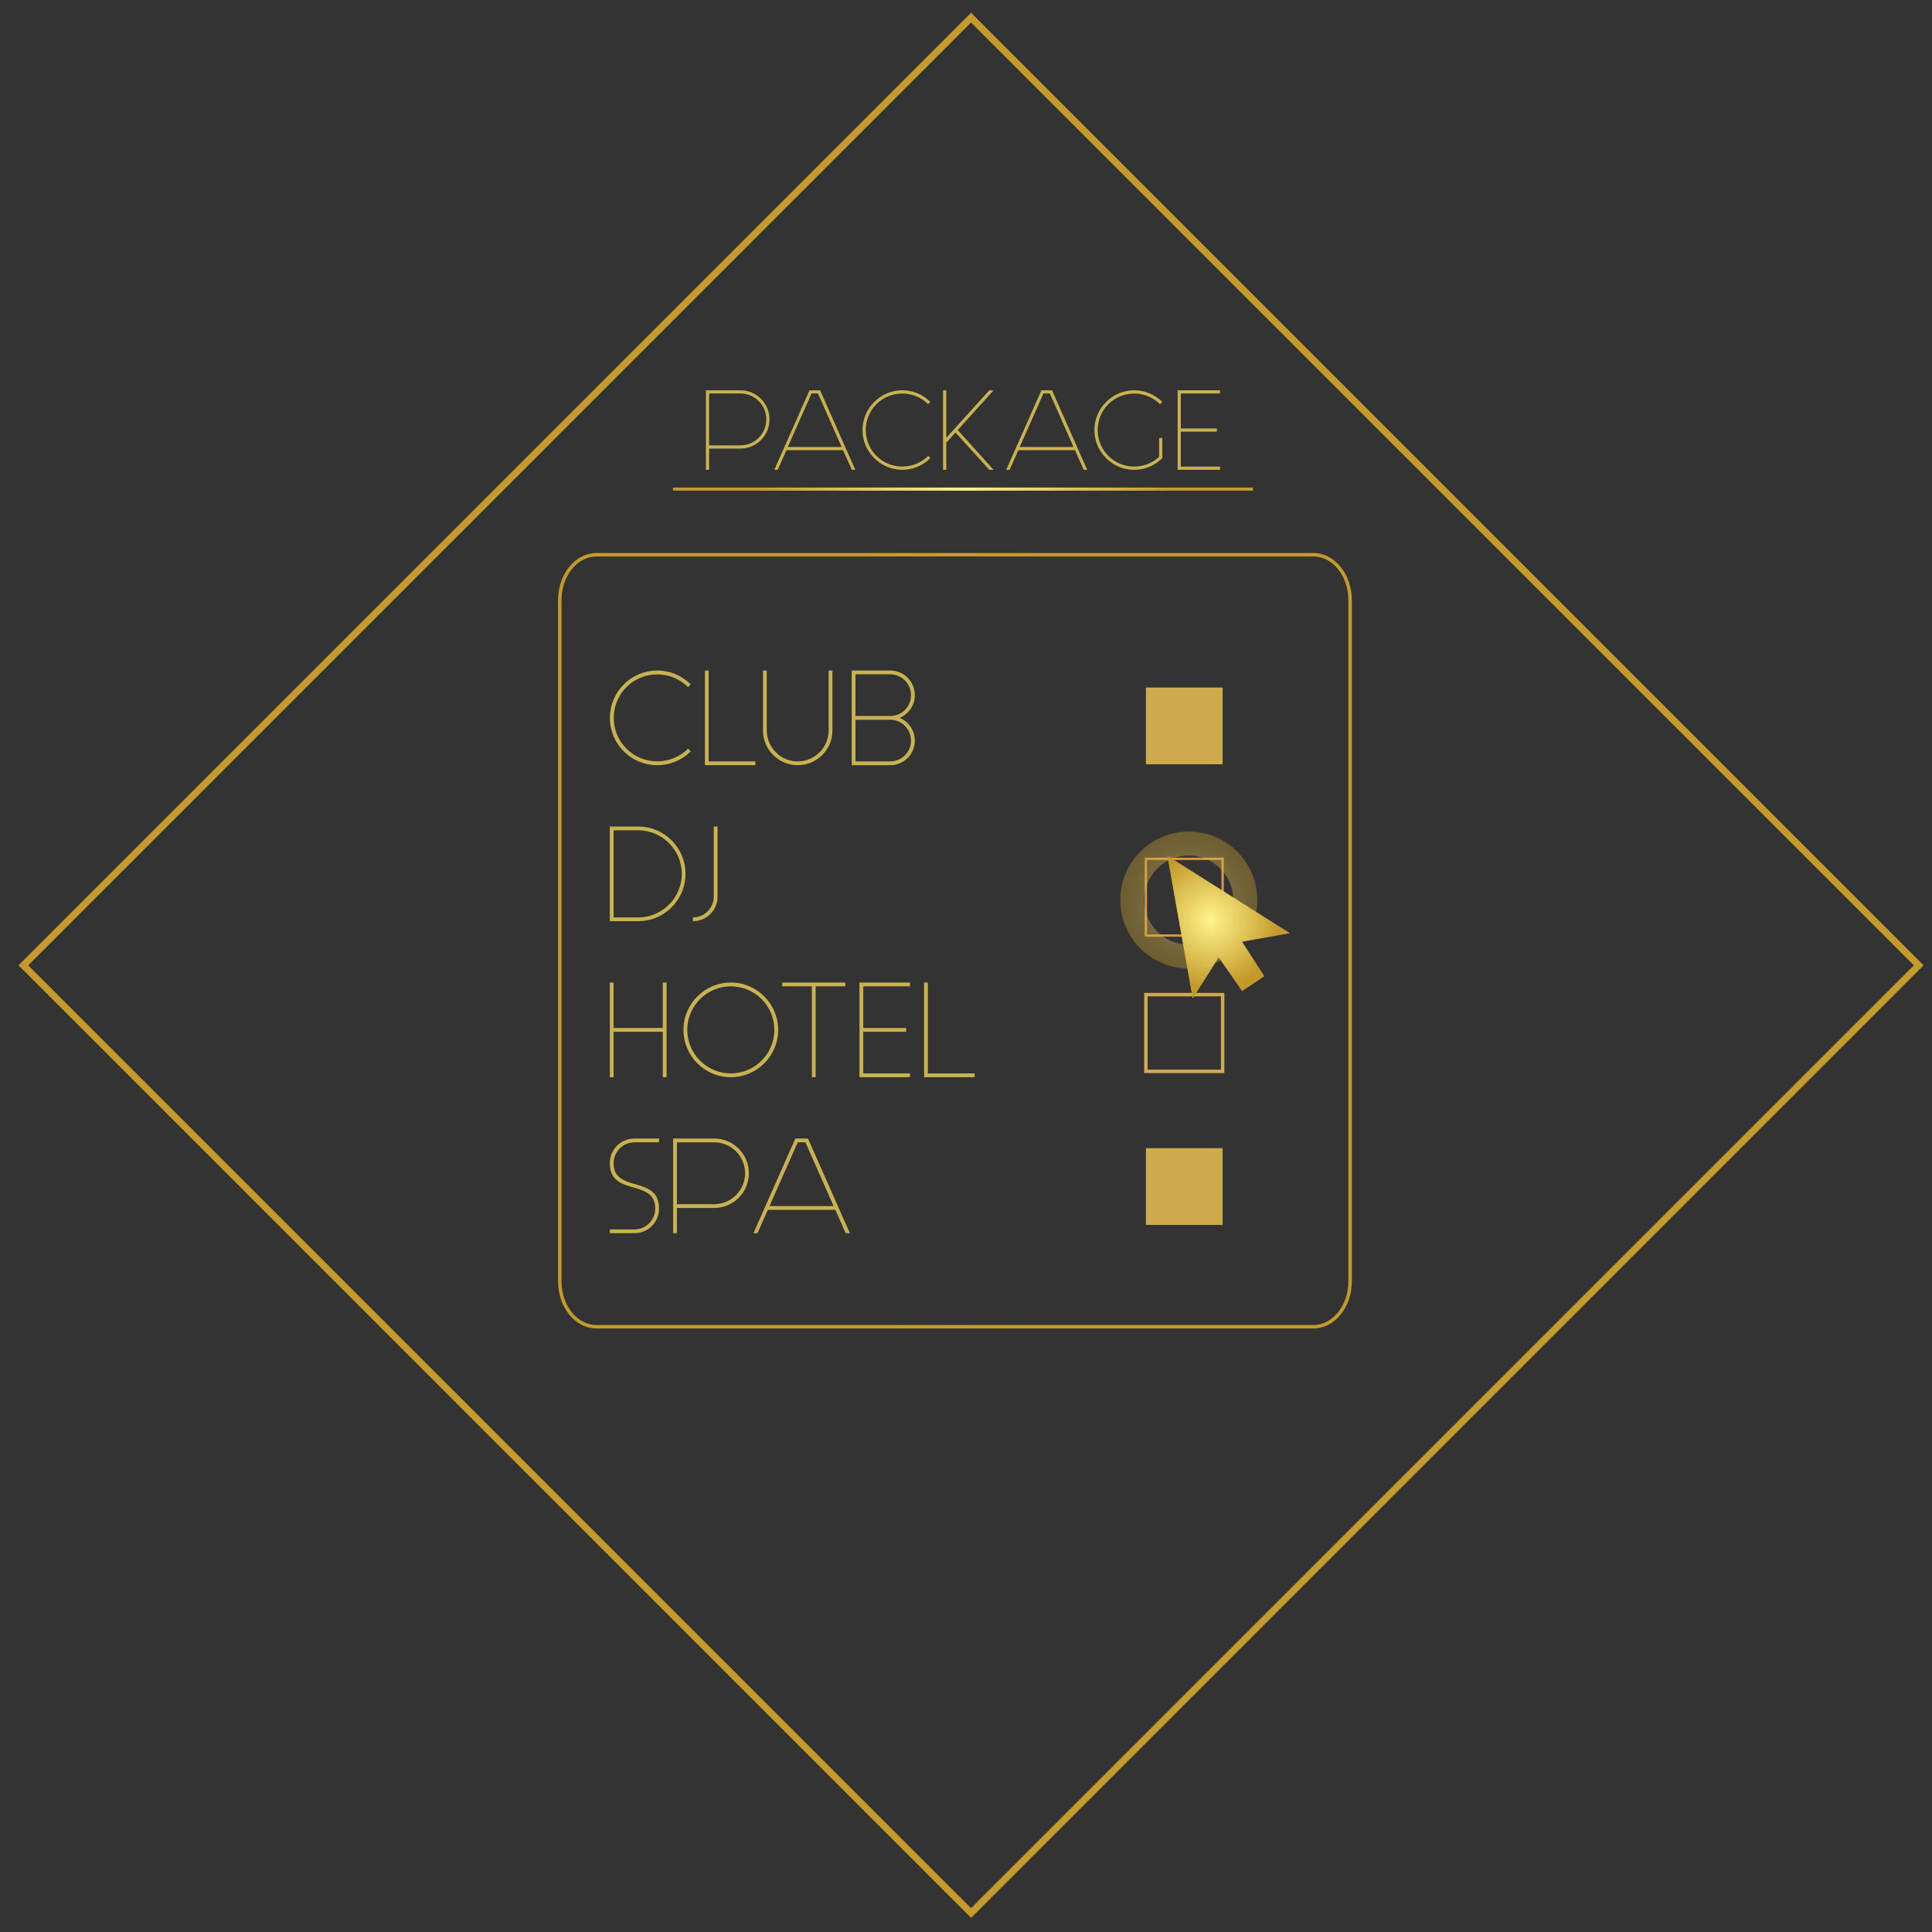 <?xml version="1.0" encoding="utf-8"?>
<!-- Generator: Adobe Illustrator 16.0.0, SVG Export Plug-In . SVG Version: 6.00 Build 0)  -->
<!DOCTYPE svg PUBLIC "-//W3C//DTD SVG 1.1//EN" "http://www.w3.org/Graphics/SVG/1.1/DTD/svg11.dtd">
<svg version="1.1" id="Layer_1" xmlns="http://www.w3.org/2000/svg" xmlns:xlink="http://www.w3.org/1999/xlink" x="0px" y="0px"
	 width="150px" height="150px" viewBox="0 0 150 150" enable-background="new 0 0 150 150" xml:space="preserve">
<rect x="0" y="0" width="150" height="150" fill="#333333" stroke="none"/>
<radialGradient id="SVGID_1_" cx="74.142" cy="73.039" r="30.461" gradientUnits="userSpaceOnUse">
	<stop  offset="0" style="stop-color:#FFF58A"/>
	<stop  offset="1" style="stop-color:#C49A2B"/>
</radialGradient>
<path fill="none" stroke="url(#SVGID_1_)" stroke-width="0.268" stroke-miterlimit="10" d="M104.822,99.479
	c0,1.949-1.272,3.529-2.845,3.529H46.303c-1.569,0-2.842-1.58-2.842-3.529V46.599c0-1.949,1.273-3.528,2.842-3.528h55.674
	c1.572,0,2.845,1.579,2.845,3.528V99.479z"/>
<g>
	<path fill="#C9B250" d="M53.626,58.332c-1.43,1.44-3.763,1.44-5.193,0c-1.441-1.43-1.441-3.763,0-5.193
		c1.43-1.441,3.763-1.441,5.193,0l-0.206,0.206c-1.312-1.313-3.468-1.313-4.782,0c-1.313,1.313-1.313,3.469,0,4.782
		c1.314,1.313,3.47,1.313,4.782,0L53.626,58.332z"/>
	<path fill="#C9B250" d="M54.728,52.06h0.293v7.055h3.625v0.294h-3.919V52.06z"/>
	<path fill="#C9B250" d="M59.24,56.714V52.06h0.294v4.654c0,1.324,1.077,2.401,2.401,2.401c1.322,0,2.4-1.077,2.4-2.401V52.06h0.294
		v4.654c0,1.491-1.206,2.695-2.695,2.695C60.445,59.41,59.24,58.205,59.24,56.714z"/>
	<path fill="#C9B250" d="M66.127,52.06h2.989c1.057,0,1.911,0.853,1.911,1.912c0,0.802-0.49,1.479-1.176,1.763
		c0.686,0.294,1.176,0.971,1.176,1.764c0,1.059-0.854,1.911-1.911,1.911h-2.989V52.06z M66.421,55.588h2.695
		c0.931,0,1.616-0.745,1.616-1.616c0-0.892-0.725-1.618-1.616-1.618h-2.695V55.588z M66.421,59.115h2.695
		c0.891,0,1.616-0.724,1.616-1.616c0-0.862-0.686-1.616-1.616-1.616h-2.695V59.115z"/>
</g>
<g>
	<path fill="#C9B250" d="M47.345,64.171h2.205c2.028,0,3.674,1.647,3.674,3.675c0,2.028-1.646,3.674-3.674,3.674h-2.205V64.171z
		 M47.64,71.228h1.911c1.861,0,3.381-1.519,3.381-3.381s-1.52-3.381-3.381-3.381H47.64V71.228z"/>
	<path fill="#C9B250" d="M55.417,64.171h0.294v5.439c0,1.059-0.853,1.911-1.911,1.911v-0.293c0.892,0,1.616-0.726,1.616-1.617
		V64.171z"/>
</g>
<g>
	<path fill="#C9B250" d="M47.345,76.284h0.294v3.528h3.821v-3.528h0.294v7.35h-0.294v-3.527H47.64v3.527h-0.294V76.284z"/>
	<path fill="#C9B250" d="M56.741,76.284c2.027,0,3.674,1.646,3.674,3.676c0,2.027-1.647,3.674-3.674,3.674
		c-2.03,0-3.676-1.646-3.676-3.674C53.065,77.931,54.711,76.284,56.741,76.284z M56.741,83.339c1.861,0,3.38-1.517,3.38-3.379
		c0-1.863-1.52-3.382-3.38-3.382c-1.863,0-3.381,1.519-3.381,3.382C53.36,81.822,54.878,83.339,56.741,83.339z"/>
	<path fill="#C9B250" d="M60.732,76.284h4.899v0.294h-2.303v7.056h-0.294v-7.056h-2.302V76.284z"/>
	<path fill="#C9B250" d="M66.728,76.284h3.92v0.294h-3.625v3.234h3.331v0.294h-3.331v3.232h3.625v0.295h-3.92V76.284z"/>
	<path fill="#C9B250" d="M71.745,76.284h0.293v7.055h3.626v0.295h-3.92V76.284z"/>
</g>
<g>
	<path fill="#C9B250" d="M47.345,95.451h1.911c0.892,0,1.617-0.726,1.617-1.617c0-2.362-3.527-0.893-3.527-3.527
		c0-1.058,0.853-1.911,1.911-1.911h1.911v0.294h-1.911c-0.892,0-1.616,0.726-1.616,1.617c0,2.361,3.527,0.892,3.527,3.527
		c0,1.059-0.852,1.911-1.911,1.911h-1.911V95.451z"/>
	<path fill="#C9B250" d="M52.263,88.396h3.185c1.489,0,2.695,1.205,2.695,2.694c0,1.49-1.206,2.695-2.695,2.695h-2.891v1.96h-0.294
		V88.396z M52.557,93.491h2.891c1.322,0,2.401-1.077,2.401-2.401c0-1.322-1.079-2.4-2.401-2.4h-2.891V93.491z"/>
	<path fill="#C9B250" d="M64.857,93.932h-5.242l-0.804,1.813h-0.313l3.253-7.35h0.979l3.254,7.35h-0.324L64.857,93.932z
		 M59.743,93.639h4.977l-2.185-4.949h-0.598L59.743,93.639z"/>
</g>
<rect x="88.967" y="53.38" fill="#CEAB4D" width="5.958" height="5.958"/>
<rect x="88.967" y="77.222" fill="none" stroke="#CEAB4D" stroke-width="0.268" stroke-miterlimit="10" width="5.958" height="5.957"/>
<rect x="88.967" y="89.143" fill="#CEAB4D" width="5.958" height="5.959"/>
<rect x="88.967" y="66.68" fill="none" stroke="#DB9840" stroke-width="0.179" stroke-miterlimit="10" width="5.958" height="5.955"/>
<g>
	<path fill="#C9B250" d="M54.807,30.302h2.674c1.251,0,2.264,1.012,2.264,2.264c0,1.25-1.013,2.262-2.264,2.262h-2.427v1.646h-0.247
		V30.302z M55.054,34.581h2.427c1.111,0,2.017-0.904,2.017-2.015s-0.906-2.017-2.017-2.017h-2.427V34.581z"/>
	<path fill="#C9B250" d="M65.459,34.952h-4.402l-0.675,1.523h-0.263l2.731-6.172h0.823l2.733,6.172h-0.272L65.459,34.952z
		 M61.163,34.705h4.181l-1.835-4.156h-0.502L61.163,34.705z"/>
	<path fill="#C9B250" d="M72.234,35.568c-1.202,1.21-3.16,1.21-4.362,0c-1.209-1.201-1.209-3.16,0-4.36
		c1.202-1.21,3.16-1.21,4.362,0l-0.173,0.172c-1.102-1.102-2.913-1.102-4.016,0c-1.103,1.103-1.103,2.913,0,4.015
		c1.104,1.104,2.914,1.104,4.016,0L72.234,35.568z"/>
	<path fill="#C9B250" d="M74.356,33.389l2.781,3.086h-0.329l-2.624-2.897l-0.692,0.774l-0.024-0.016v2.139H73.22v-6.172h0.247v3.695
		l3.341-3.695h0.337L74.356,33.389z"/>
	<path fill="#C9B250" d="M83.465,34.952h-4.404l-0.675,1.523h-0.263l2.732-6.172h0.822l2.732,6.172h-0.272L83.465,34.952z
		 M79.169,34.705h4.18l-1.836-4.156h-0.501L79.169,34.705z"/>
	<path fill="#C9B250" d="M86.05,35.396c1.079,1.079,2.831,1.104,3.941,0.075v-1.465h0.248v1.563c-1.203,1.21-3.16,1.21-4.361,0
		c-1.211-1.201-1.211-3.16,0-4.36c1.201-1.21,3.158-1.21,4.361,0l-0.175,0.172c-1.1-1.102-2.91-1.102-4.015,0
		C84.947,32.483,84.947,34.293,86.05,35.396z"/>
	<path fill="#C9B250" d="M91.432,30.302h3.292v0.247h-3.046v2.716h2.799v0.247h-2.799v2.715h3.046v0.248h-3.292V30.302z"/>
</g>
<g>
	<radialGradient id="SVGID_2_" cx="74.768" cy="37.974" r="15.922" gradientUnits="userSpaceOnUse">
		<stop  offset="0" style="stop-color:#FFF58A"/>
		<stop  offset="1" style="stop-color:#C49A2B"/>
	</radialGradient>
	
		<line fill="none" stroke="url(#SVGID_2_)" stroke-width="0.242" stroke-miterlimit="10" x1="52.25" y1="37.974" x2="97.284" y2="37.974"/>
</g>
<radialGradient id="SVGID_3_" cx="-50.037" cy="157.166" r="52.305" gradientTransform="matrix(0.707 -0.707 0.707 0.707 -0.344 -71.562)" gradientUnits="userSpaceOnUse">
	<stop  offset="0" style="stop-color:#FFF58A"/>
	<stop  offset="1" style="stop-color:#C49A2B"/>
</radialGradient>
<rect x="23.374" y="22.916" transform="matrix(0.707 -0.707 0.707 0.707 -30.912 75.272)" fill="none" stroke="url(#SVGID_3_)" stroke-width="0.536" stroke-miterlimit="10" width="104.07" height="104.07"/>
<radialGradient id="SVGID_4_" cx="92.295" cy="69.881" r="5.319" gradientUnits="userSpaceOnUse">
	<stop  offset="0" style="stop-color:#FFF58A"/>
	<stop  offset="1" style="stop-color:#C49A2B"/>
</radialGradient>
<circle opacity="0.4" fill="none" stroke="url(#SVGID_4_)" stroke-width="1.86" stroke-miterlimit="10" cx="92.295" cy="69.881" r="4.389"/>
<radialGradient id="SVGID_5_" cx="65.193" cy="173.894" r="5.294" gradientTransform="matrix(0.83 -0.558 0.558 0.83 -57.126 -36.524)" gradientUnits="userSpaceOnUse">
	<stop  offset="0" style="stop-color:#FFF58A"/>
	<stop  offset="1" style="stop-color:#C49A2B"/>
</radialGradient>
<polygon fill="url(#SVGID_5_)" points="96.432,73.115 100.152,72.453 90.693,66.48 90.693,66.534 90.644,66.515 92.601,77.529 
	94.617,74.333 96.439,76.947 98.162,75.789 "/>
</svg>
